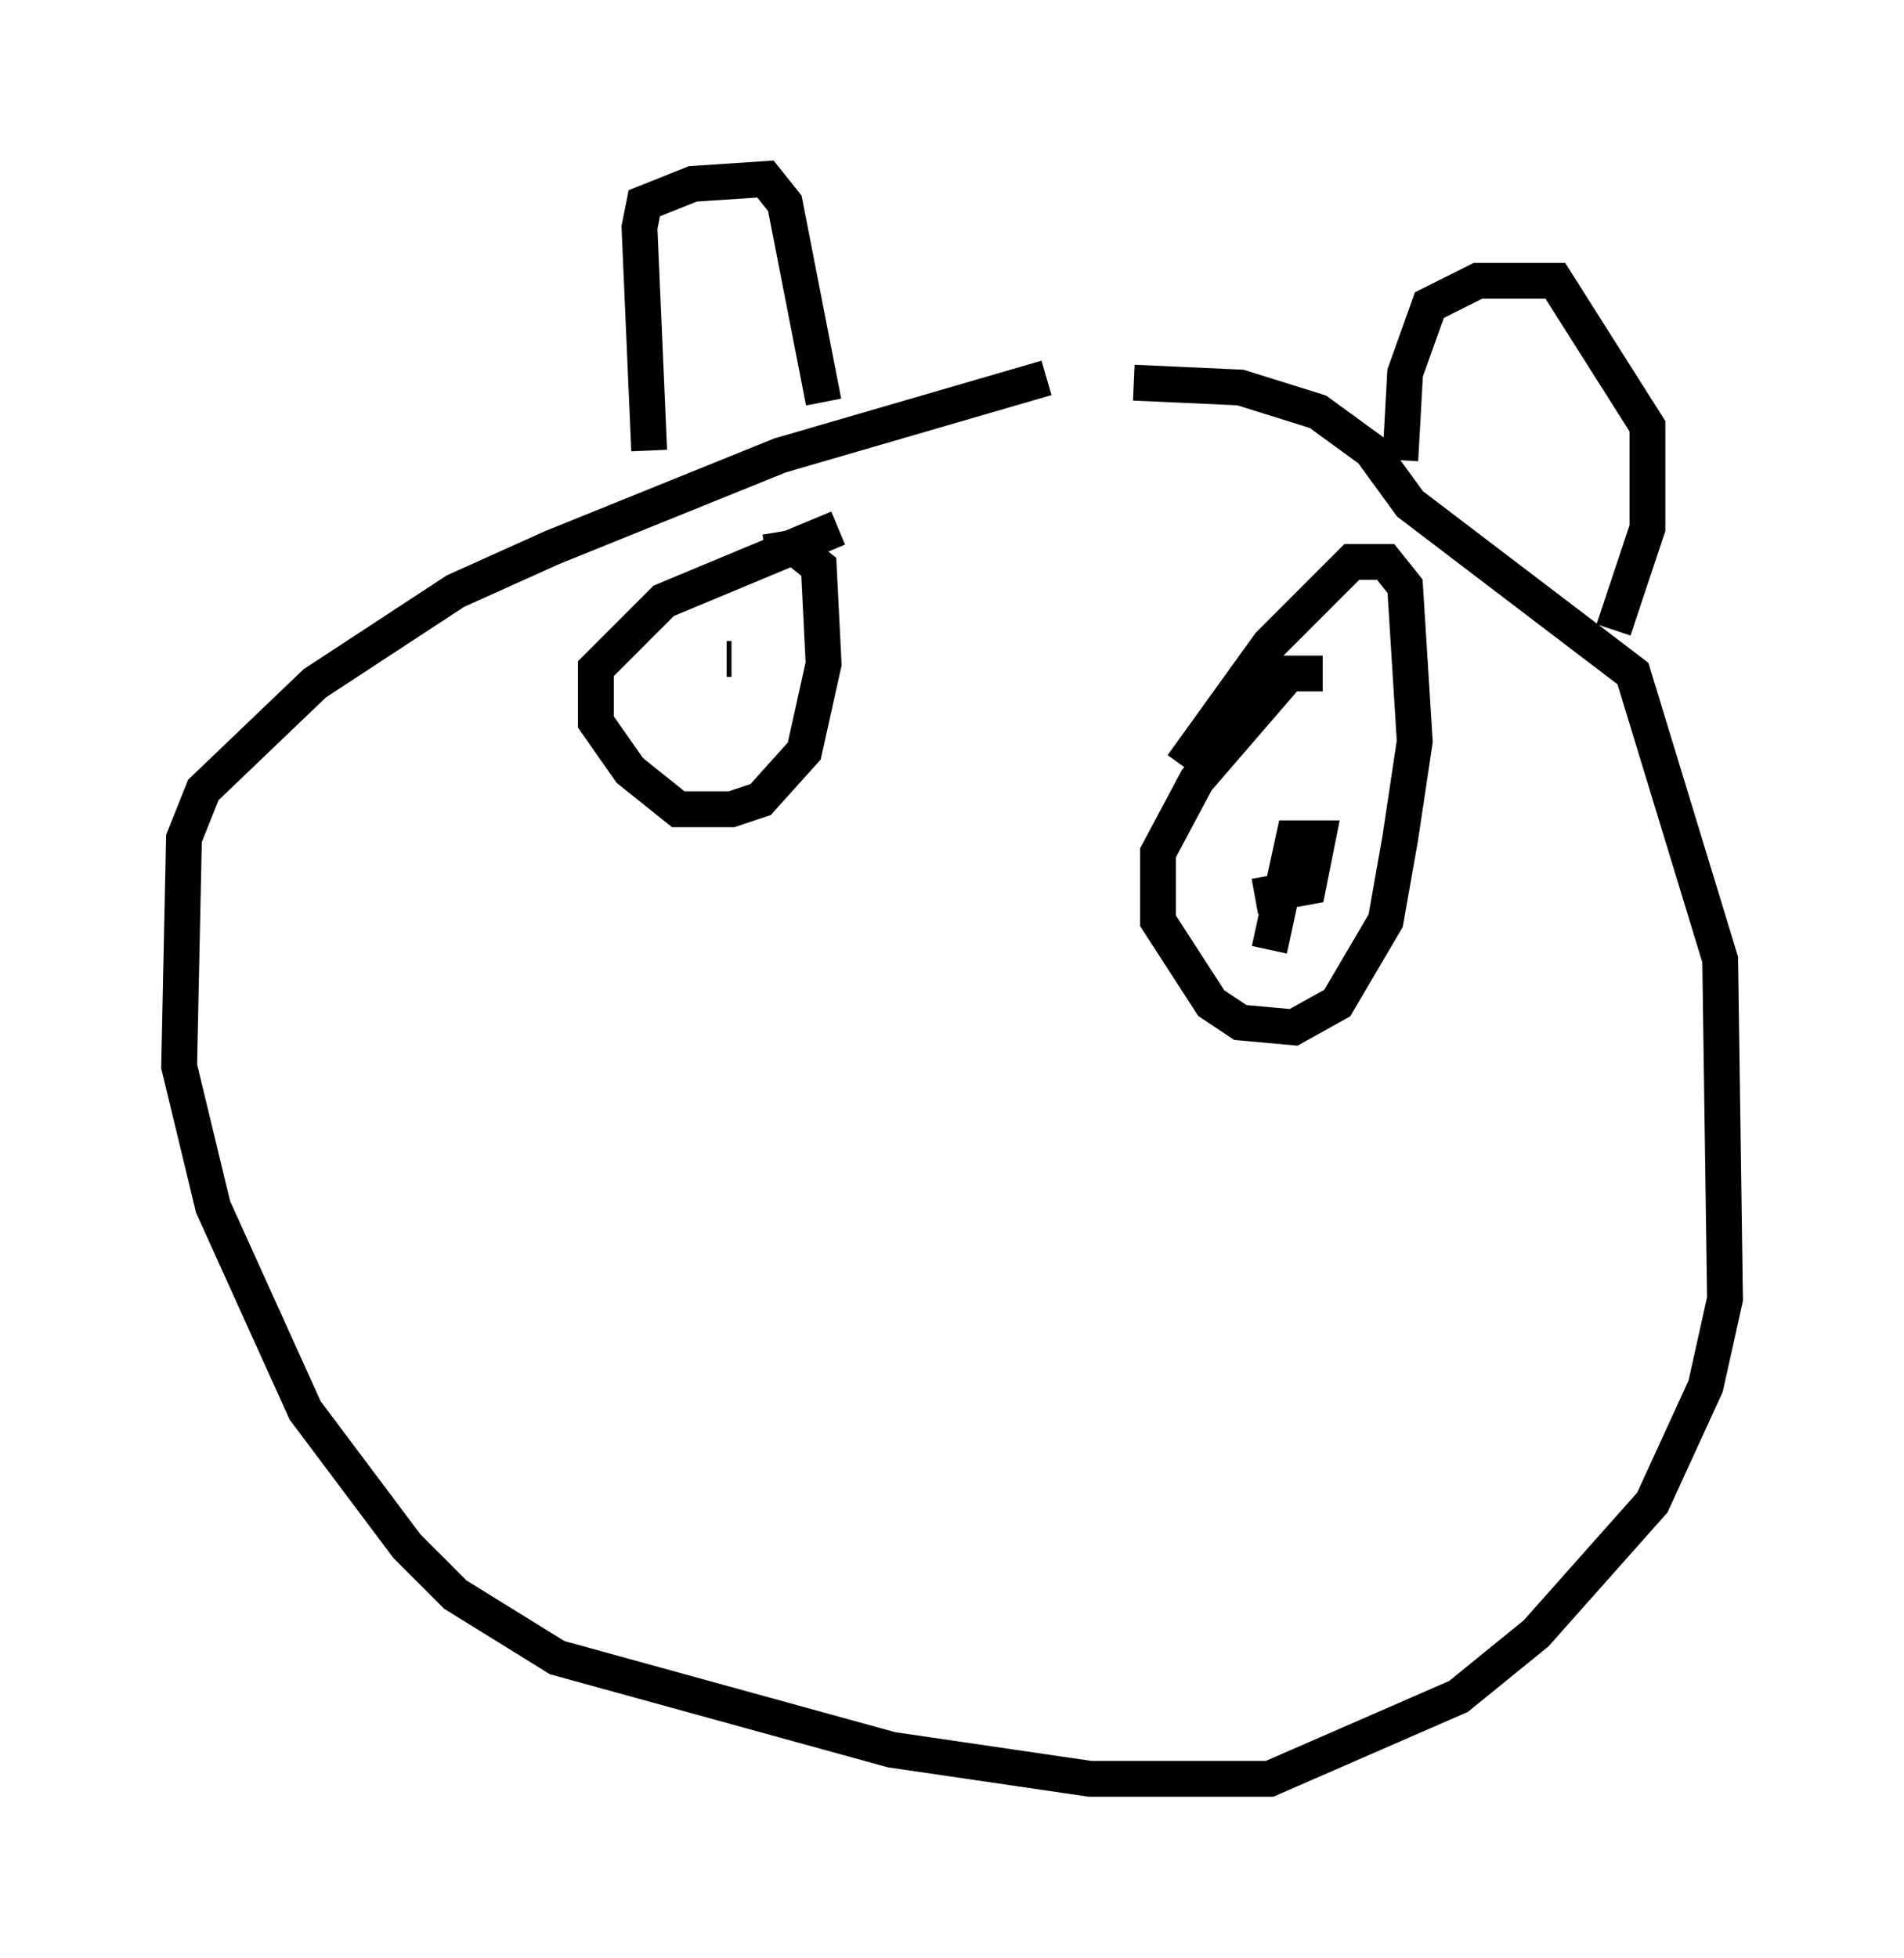 <?xml version="1.0" encoding="utf-8" ?>
<svg baseProfile="full" height="54.654" version="1.1" width="53.166" xmlns="http://www.w3.org/2000/svg" xmlns:ev="http://www.w3.org/2001/xml-events" xmlns:xlink="http://www.w3.org/1999/xlink"><defs /><rect fill="white" height="54.654" width="53.166" x="0" y="0" /><path d="M35.311, 10.683 m-6.089, -0.135 l-7.442, 2.165 -6.36, 2.571 l-2.706, 1.218 -3.924, 2.571 l-3.112, 2.977 -0.541, 1.353 l-0.135, 6.36 0.947, 3.924 l2.571, 5.683 2.842, 3.789 l1.353, 1.353 2.842, 1.759 l9.337, 2.571 5.548, 0.812 l5.007, 0.0 5.277, -2.3 l2.165, -1.759 3.248, -3.654 l1.488, -3.248 0.541, -2.436 l-0.135, -9.472 -2.436, -7.984 l-6.225, -4.736 -1.083, -1.488 l-1.488, -1.083 -2.165, -0.677 l-2.977, -0.135 m-13.532, 1.894 l-0.271, -6.225 0.135, -0.677 l1.353, -0.541 2.03, -0.135 l0.541, 0.677 1.083, 5.548 m16.103, 1.624 l0.135, -2.436 0.677, -1.894 l1.353, -0.677 2.165, 0.0 l2.571, 4.059 0.0, 2.842 l-0.947, 2.842 m-21.651, -2.842 l-4.871, 2.03 -1.894, 1.894 l0.0, 1.488 0.947, 1.353 l1.353, 1.083 1.488, 0.0 l0.812, -0.271 1.218, -1.353 l0.541, -2.436 -0.135, -2.706 l-0.677, -0.541 -0.812, 0.135 m-1.083, 2.977 l0.135, 0.0 m16.509, 0.406 l-0.947, 0.0 -2.571, 2.977 l-1.083, 2.03 0.0, 1.894 l1.488, 2.3 0.812, 0.541 l1.488, 0.135 1.218, -0.677 l1.353, -2.3 0.406, -2.3 l0.406, -2.706 -0.271, -4.33 l-0.541, -0.677 -0.947, 0.0 l-2.3, 2.3 -2.436, 3.383 m2.03, 3.654 l1.488, -0.271 0.271, -1.353 l-0.677, 0.0 -0.677, 3.112 " fill="none" stroke="black" stroke-width="1" /></svg>